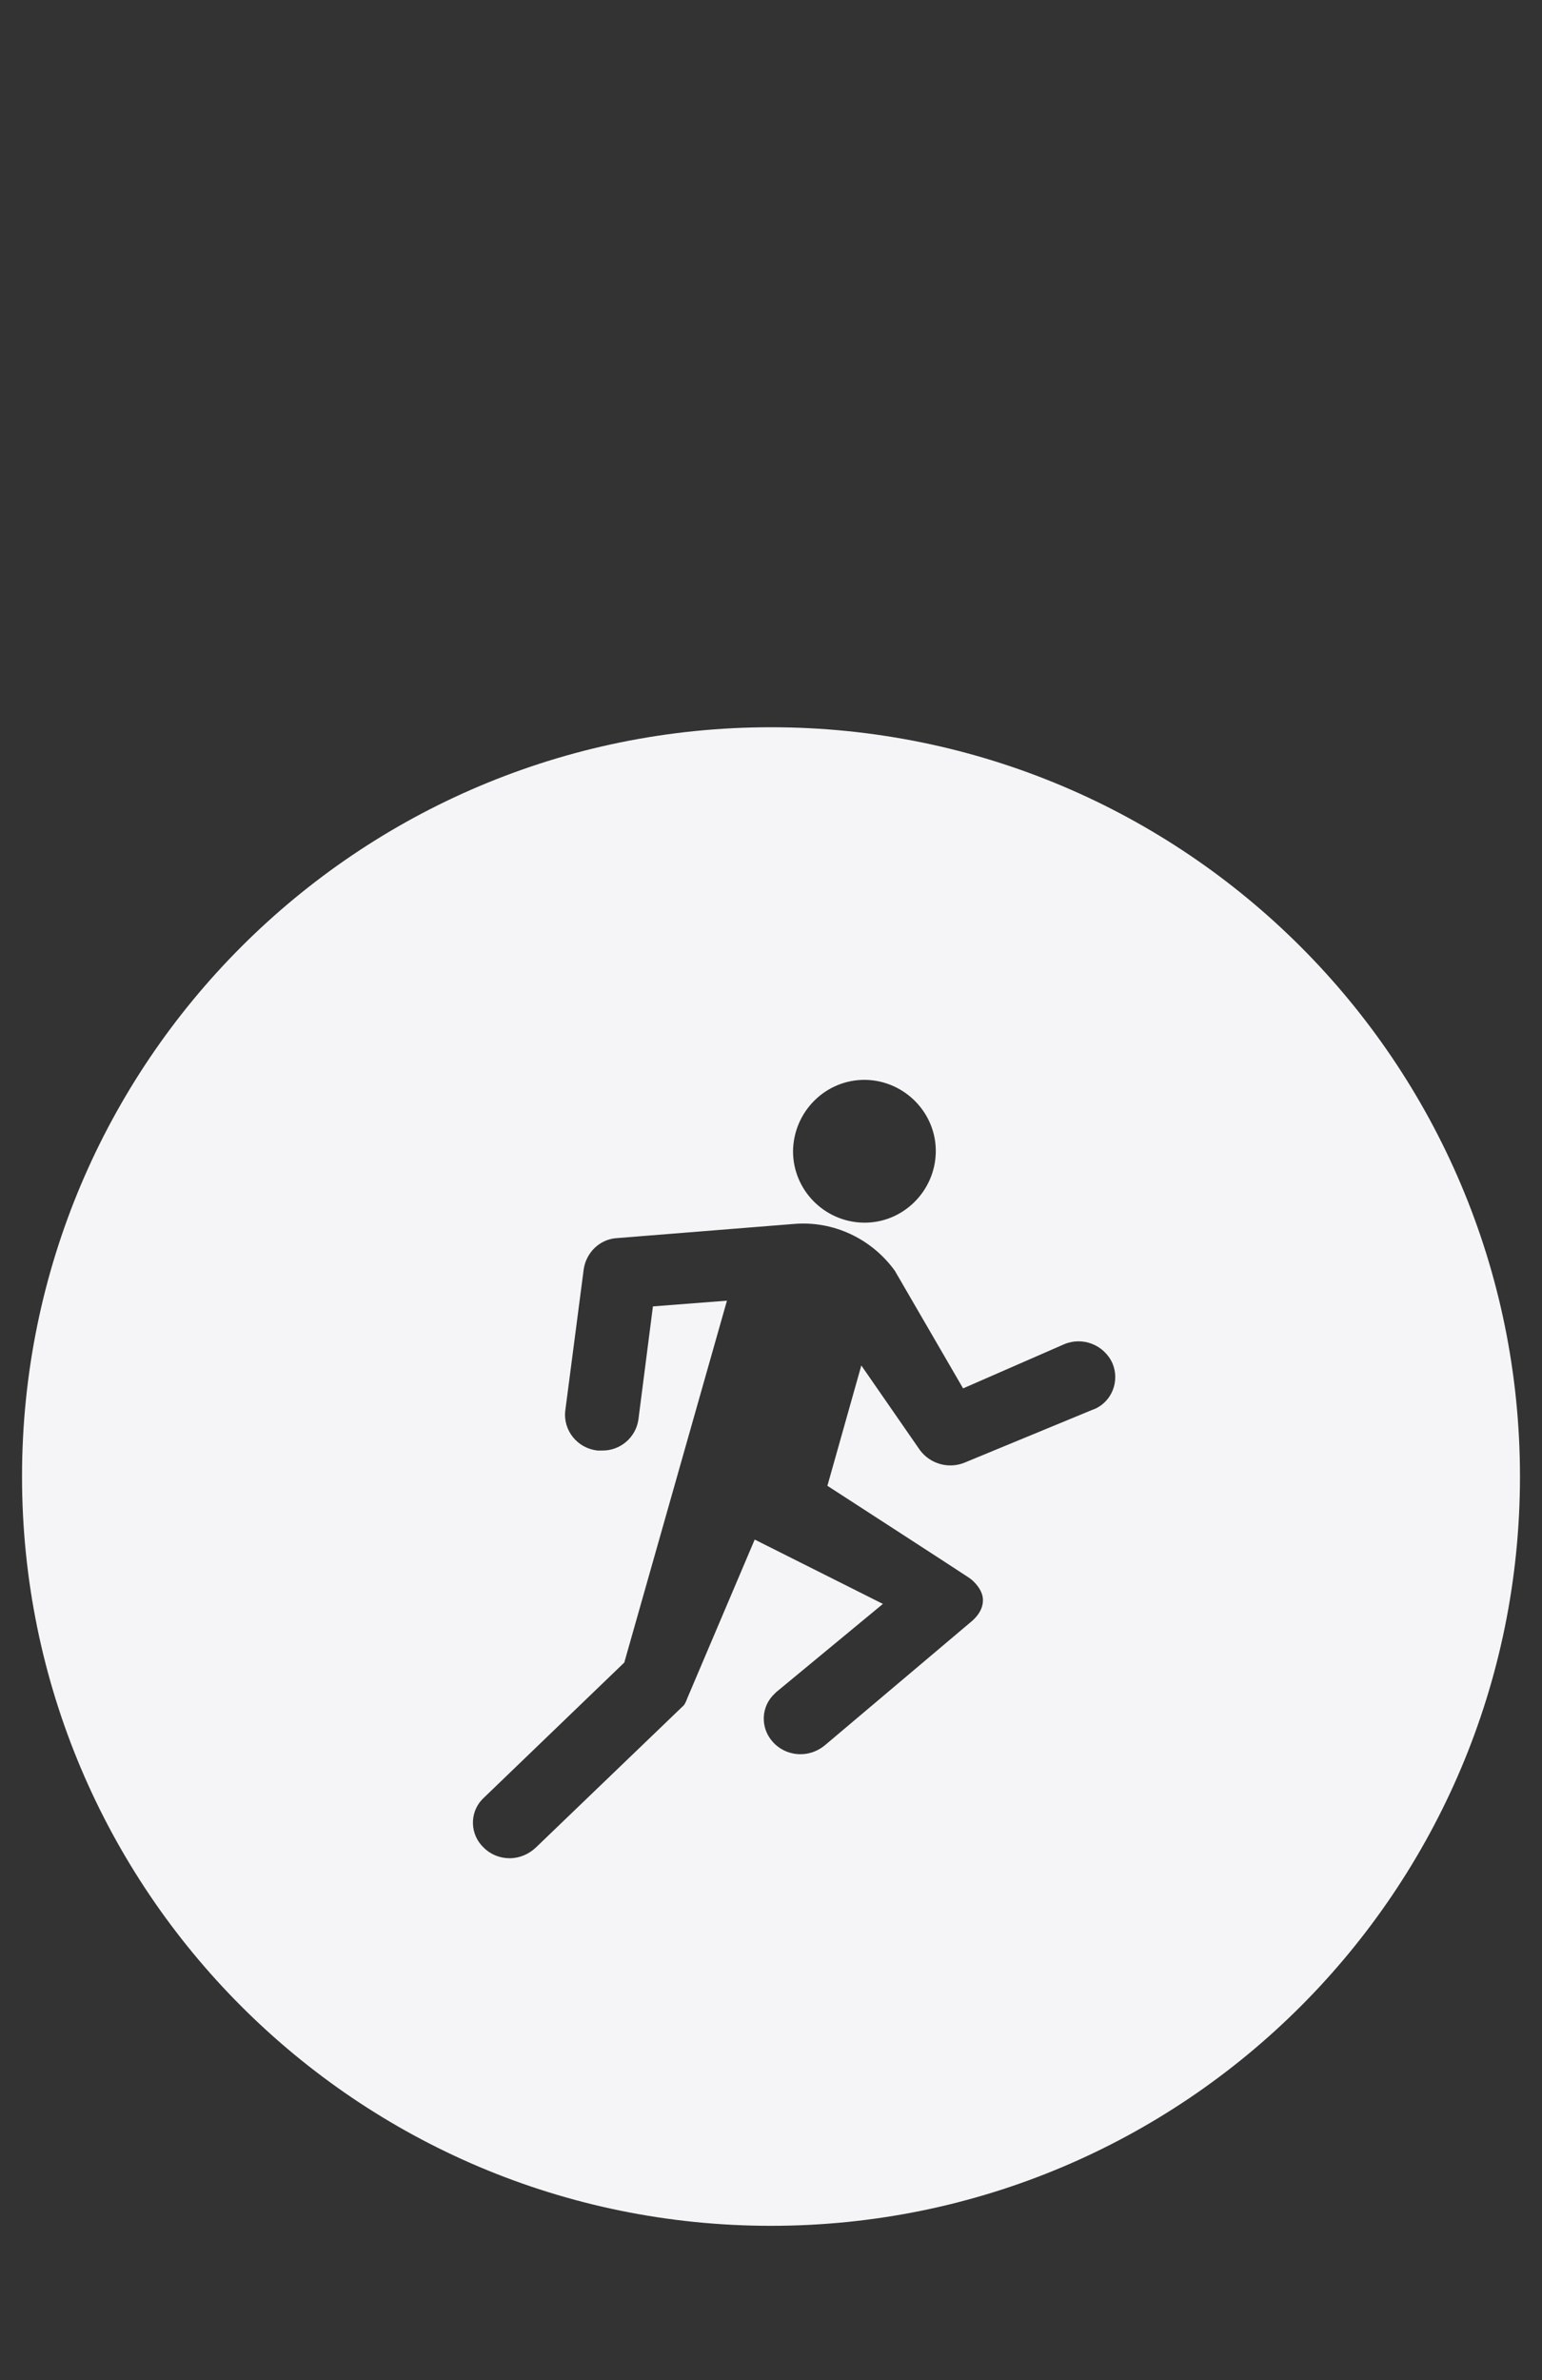 <?xml version="1.0" encoding="utf-8"?>
<!-- Generator: Adobe Illustrator 24.0.0, SVG Export Plug-In . SVG Version: 6.00 Build 0)  -->
<svg version="1.1" xmlns="http://www.w3.org/2000/svg" xmlns:xlink="http://www.w3.org/1999/xlink" x="0px" y="0px" width="35px"
	 height="54px" viewBox="0 0 35 54" style="enable-background:new 0 0 35 54;" xml:space="preserve">
<rect x="0" y="0" width="35" height="54" fill="#333333" stroke="none"/>
<g id="Light">
	<g>
		<path id="Fitness-2_2_" style="fill-rule:evenodd;clip-rule:evenodd;fill:#F5F5F7;" d="M17.5,16.5c-9.39,0-17,7.61-17,17
			s7.61,17,17,17s17-7.61,17-17S26.89,16.5,17.5,16.5z M19.65,24.5c0.89,0.02,1.61,0.76,1.59,1.65c-0.02,0.89-0.76,1.61-1.65,1.59
			C18.71,27.72,18,27,18,26.12c0.01-0.9,0.74-1.63,1.64-1.62C19.64,24.5,19.65,24.5,19.65,24.5z M24.81,31.98l-2.93,1.21
			c-0.36,0.14-0.77,0.02-1-0.29l-1.33-1.92l-0.77,2.73c0,0,3.09,2,3.22,2.09s0.3,0.28,0.31,0.48s-0.1,0.37-0.25,0.5l-3.34,2.82
			c-0.16,0.13-0.35,0.2-0.55,0.2c-0.24,0-0.47-0.1-0.63-0.28c-0.29-0.32-0.27-0.81,0.05-1.1c0.01-0.01,0.02-0.02,0.03-0.03l2.42-2
			l-2.91-1.46l-1.53,3.6c-0.03,0.08-0.06,0.15-0.1,0.18l-3.34,3.21c-0.16,0.15-0.37,0.24-0.59,0.24c-0.22,0-0.43-0.08-0.59-0.24
			c-0.31-0.29-0.33-0.78-0.04-1.09c0.01-0.01,0.03-0.03,0.04-0.04l3.19-3.07l2.33-8.21l-1.68,0.13l-0.33,2.57
			c-0.06,0.41-0.42,0.71-0.83,0.7h-0.1c-0.45-0.05-0.78-0.45-0.73-0.9l0.42-3.22c0.06-0.38,0.37-0.68,0.76-0.7l4-0.32
			c0.9-0.08,1.77,0.33,2.3,1.06l1.55,2.67l2.29-1c0.42-0.18,0.91,0.01,1.1,0.43c0.17,0.4-0.01,0.87-0.41,1.04
			C24.83,31.97,24.82,31.98,24.81,31.98z"/>
		<rect style="fill:none;" width="35" height="54"/>
	</g>
</g>
<g id="Layer_2">
</g>
</svg>
